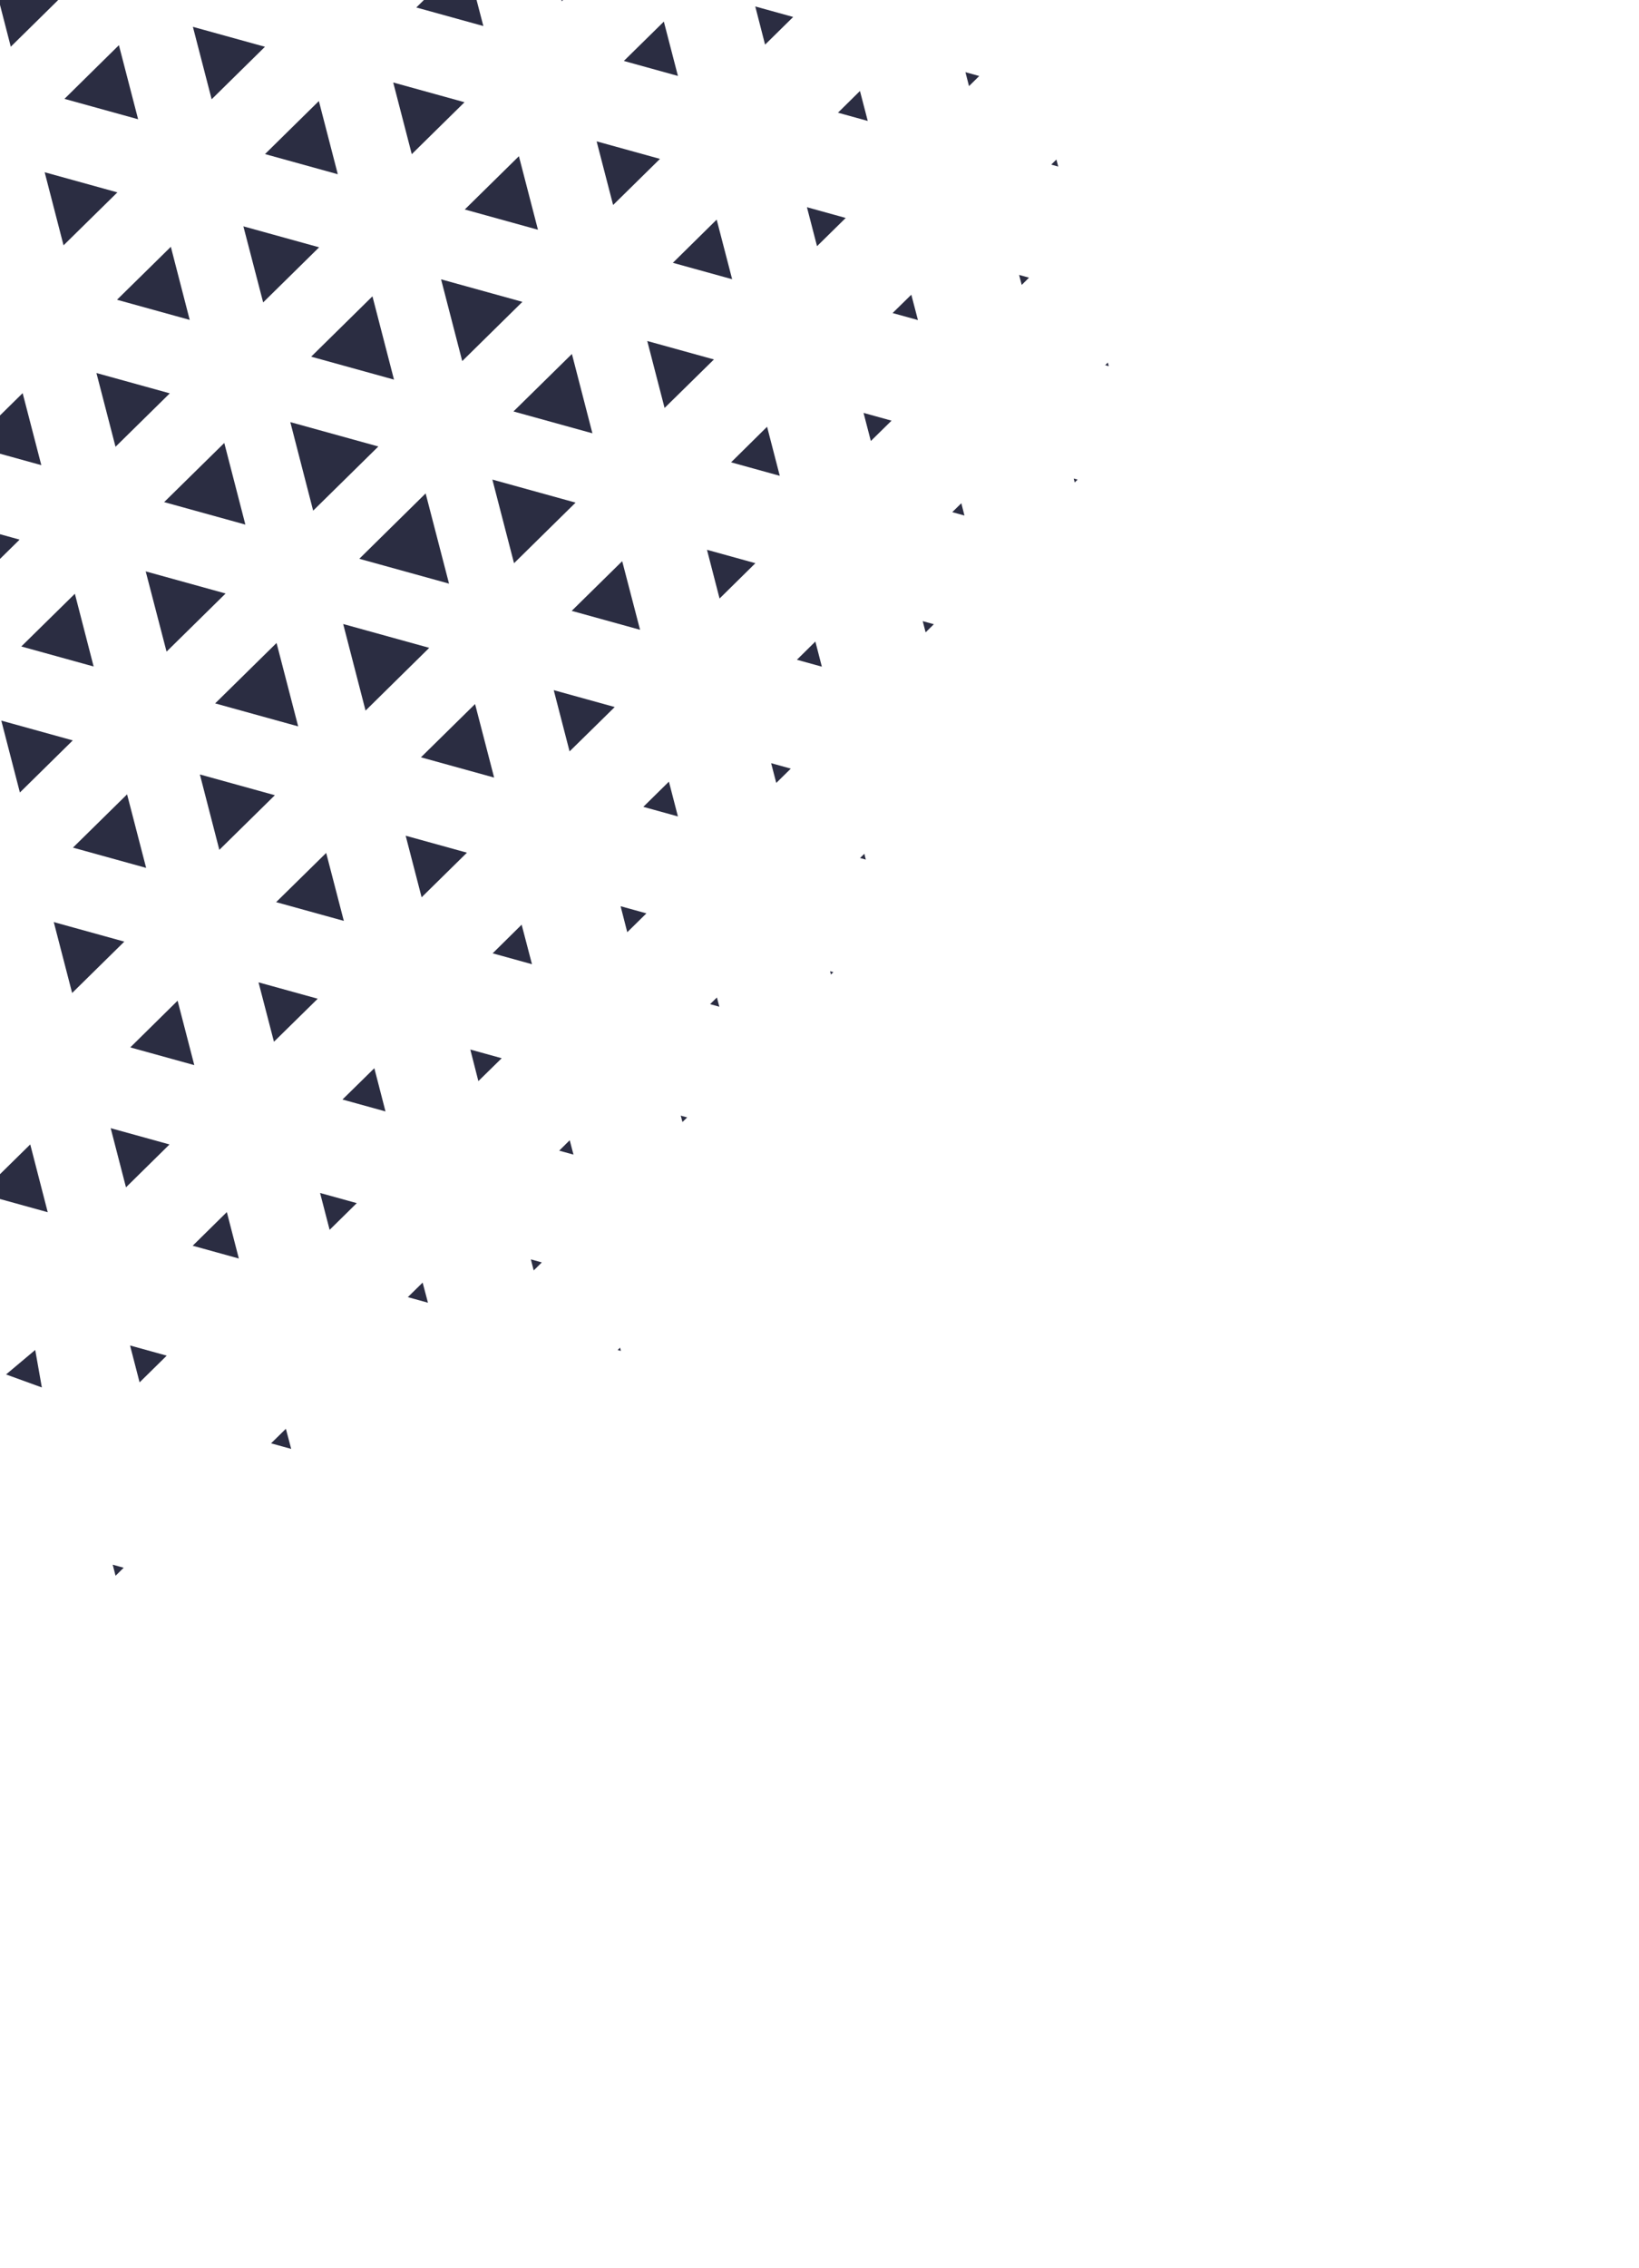 <svg width="733" height="1014" viewBox="0 0 733 1014" fill="none" xmlns="http://www.w3.org/2000/svg">
<path d="M-14.256 263.879L-22.36 232.623L8.764 241.236L-14.256 263.879Z" fill="#2B2D42"/>
<path d="M-13.576 199.072L10.131 175.754L18.478 207.943L-13.576 199.072Z" fill="#2B2D42"/>
<path d="M9.524 288.997L33.483 265.43L41.875 297.95L9.524 288.997Z" fill="#2B2D42"/>
<path d="M51.664 199.728L43.124 166.757L75.94 175.838L51.664 199.728Z" fill="#2B2D42"/>
<path d="M-37.116 109.253L-13.08 85.571L-4.596 118.253L-37.116 109.253Z" fill="#2B2D42"/>
<path d="M8.896 354.276L0.58 322.141L32.55 330.988L8.896 354.276Z" fill="#2B2D42"/>
<path d="M74.489 291.308L65.159 255.432L100.893 265.32L74.489 291.308Z" fill="#2B2D42"/>
<path d="M73.41 224.465L100.304 198.021L109.736 234.517L73.41 224.465Z" fill="#2B2D42"/>
<path d="M52.324 134.005L76.403 110.334L84.844 143.005L52.324 134.005Z" fill="#2B2D42"/>
<path d="M28.418 109.671L19.977 77.001L52.497 86L28.418 109.671Z" fill="#2B2D42"/>
<path d="M32.624 378.923L56.834 355.106L65.356 387.98L32.624 378.923Z" fill="#2B2D42"/>
<path d="M98.091 379.915L89.388 346.216L122.923 355.496L98.091 379.915Z" fill="#2B2D42"/>
<path d="M96.221 314.447L123.684 287.431L133.351 324.722L96.221 314.447Z" fill="#2B2D42"/>
<path d="M140.051 228.286L129.835 188.703L169.206 199.598L140.051 228.286Z" fill="#2B2D42"/>
<path d="M139.16 159.447L166.569 132.462L176.205 169.699L139.16 159.447Z" fill="#2B2D42"/>
<path d="M117.69 135.194L108.846 101.183L142.719 110.557L117.69 135.194Z" fill="#2B2D42"/>
<path d="M28.827 44.197L53.18 20.192L61.77 53.313L28.827 44.197Z" fill="#2B2D42"/>
<path d="M4.821 20.884L-4.094 -13.694L30.286 -4.18L4.821 20.884Z" fill="#2B2D42"/>
<path d="M-33.181 443.973L-9.473 420.655L-1.126 452.843L-33.181 443.973Z" fill="#2B2D42"/>
<path d="M32.26 443.909L24.049 412.213L55.596 420.943L32.26 443.909Z" fill="#2B2D42"/>
<path d="M123.49 403.295L145.876 381.297L153.768 411.674L123.49 403.295Z" fill="#2B2D42"/>
<path d="M163.485 317.667L153.481 278.962L191.963 289.611L163.485 317.667Z" fill="#2B2D42"/>
<path d="M160.685 249.801L190.354 220.572L200.817 260.907L160.685 249.801Z" fill="#2B2D42"/>
<path d="M206.721 161.426L197.259 124.875L233.627 134.939L206.721 161.426Z" fill="#2B2D42"/>
<path d="M118.514 68.88L142.604 45.166L151.076 77.891L118.514 68.88Z" fill="#2B2D42"/>
<path d="M94.655 44.376L86.27 11.995L118.494 20.912L94.655 44.376Z" fill="#2B2D42"/>
<path d="M58.263 468.23L79.429 447.351L86.892 476.153L58.263 468.23Z" fill="#2B2D42"/>
<path d="M122.519 465.698L115.617 439.147L142.09 446.473L122.519 465.698Z" fill="#2B2D42"/>
<path d="M188.557 401.124L181.423 373.598L208.826 381.182L188.557 401.124Z" fill="#2B2D42"/>
<path d="M188.254 338.55L212.464 314.733L220.985 347.607L188.254 338.55Z" fill="#2B2D42"/>
<path d="M229.885 251.78L220.199 214.393L257.413 224.691L229.885 251.78Z" fill="#2B2D42"/>
<path d="M229.629 183.935L255.771 158.239L264.94 193.707L229.629 183.935Z" fill="#2B2D42"/>
<path d="M207.858 93.649L232.068 69.832L240.589 102.707L207.858 93.649Z" fill="#2B2D42"/>
<path d="M184.154 68.916L175.856 36.877L207.742 45.701L184.154 68.916Z" fill="#2B2D42"/>
<path d="M-8.805 533.567L13.527 511.6L21.347 541.911L-8.805 533.567Z" fill="#2B2D42"/>
<path d="M56.342 530.781L49.5 504.338L75.804 511.617L56.342 530.781Z" fill="#2B2D42"/>
<path d="M153.158 491.53L167.413 477.529L172.4 496.855L153.158 491.53Z" fill="#2B2D42"/>
<path d="M213.938 483.3L210.333 469.185L224.372 473.07L213.938 483.3Z" fill="#2B2D42"/>
<path d="M220.323 426.175L233.291 413.367L237.915 431.043L220.323 426.175Z" fill="#2B2D42"/>
<path d="M254.728 335.902L247.644 308.526L274.92 316.074L254.728 335.902Z" fill="#2B2D42"/>
<path d="M255.677 273.082L278.26 250.865L286.251 281.543L255.677 273.082Z" fill="#2B2D42"/>
<path d="M297.215 182.37L289.471 152.443L319.284 160.693L297.215 182.37Z" fill="#2B2D42"/>
<path d="M300.919 117.489L320.513 98.179L327.434 124.826L300.919 117.489Z" fill="#2B2D42"/>
<path d="M274.198 91.649L266.822 63.191L295.155 71.031L274.198 91.649Z" fill="#2B2D42"/>
<path d="M186.183 3.344L208.33 -18.447L216.166 11.641L186.183 3.344Z" fill="#2B2D42"/>
<path d="M86.175 556.892L101.446 541.852L106.812 562.603L86.175 556.892Z" fill="#2B2D42"/>
<path d="M147.416 549.79L143.146 533.305L159.554 537.846L147.416 549.79Z" fill="#2B2D42"/>
<path d="M250.087 514.39L254.793 509.726L256.473 516.157L250.087 514.39Z" fill="#2B2D42"/>
<path d="M280.526 416.736L277.55 405.118L289.094 408.312L280.526 416.736Z" fill="#2B2D42"/>
<path d="M287.703 360.695L299.153 349.425L303.181 364.978L287.703 360.695Z" fill="#2B2D42"/>
<path d="M321.807 267.562L316.18 245.782L337.831 251.773L321.807 267.562Z" fill="#2B2D42"/>
<path d="M326.955 206.679L343.057 190.776L348.734 212.706L326.955 206.679Z" fill="#2B2D42"/>
<path d="M365.395 110.054L360.882 92.635L378.22 97.434L365.395 110.054Z" fill="#2B2D42"/>
<path d="M278.998 27.252L296.888 9.657L303.187 33.946L278.998 27.252Z" fill="#2B2D42"/>
<path d="M251.233 0.576L244.392 -25.867L270.695 -18.588L251.233 0.576Z" fill="#2B2D42"/>
<path d="M182.388 579.873L189.013 573.371L191.395 582.365L182.388 579.873Z" fill="#2B2D42"/>
<path d="M238.683 567.94L237.413 562.988L242.318 564.346L238.683 567.94Z" fill="#2B2D42"/>
<path d="M305.212 501.589L304.453 498.737L307.329 499.533L305.212 501.589Z" fill="#2B2D42"/>
<path d="M317.564 448.893L320.62 445.913L321.708 450.04L317.564 448.893Z" fill="#2B2D42"/>
<path d="M347.161 350.004L344.87 341.171L353.666 343.605L347.161 350.004Z" fill="#2B2D42"/>
<path d="M356.389 294.941L364.652 286.797L367.553 298.03L356.389 294.941Z" fill="#2B2D42"/>
<path d="M389.46 197.149L386.199 184.587L398.716 188.051L389.46 197.149Z" fill="#2B2D42"/>
<path d="M399.189 139.947L407.56 131.742L410.523 143.083L399.189 139.947Z" fill="#2B2D42"/>
<path d="M374.76 50.383L384.595 40.67L388.081 54.069L374.76 50.383Z" fill="#2B2D42"/>
<path d="M342.16 19.955L337.777 2.891L354.735 7.584L342.16 19.955Z" fill="#2B2D42"/>
<path d="M276.231 603.52L277.301 602.449L277.669 603.918L276.231 603.52Z" fill="#2B2D42"/>
<path d="M371.624 435.66L371.214 434.18L372.695 434.59L371.624 435.66Z" fill="#2B2D42"/>
<path d="M384.632 383.556L386.563 381.676L387.212 384.27L384.632 383.556Z" fill="#2B2D42"/>
<path d="M413.959 282.678L412.658 277.672L417.648 279.053L413.959 282.678Z" fill="#2B2D42"/>
<path d="M425.868 228.949L429.928 224.972L431.324 230.459L425.868 228.949Z" fill="#2B2D42"/>
<path d="M456.938 127.37L455.762 122.9L460.202 124.129L456.938 127.37Z" fill="#2B2D42"/>
<path d="M470.137 73.588L472.451 71.313L473.266 74.454L470.137 73.588Z" fill="#2B2D42"/>
<path d="M433.364 38.497L431.764 32.27L437.938 33.978L433.364 38.497Z" fill="#2B2D42"/>
<path d="M480.622 215.68L480.198 213.923L481.931 214.402L480.622 215.68Z" fill="#2B2D42"/>
<path d="M494.266 163.25L495.455 162.076L495.873 163.695L494.266 163.25Z" fill="#2B2D42"/>
<path d="M51.678 704.436L50.408 699.484L55.314 700.842L51.678 704.436Z" fill="#2B2D42"/>
<path d="M121.226 645.226L127.851 638.724L130.233 647.719L121.226 645.226Z" fill="#2B2D42"/>
<path d="M62.43 617.97L58.16 601.485L74.567 606.025L62.43 617.97Z" fill="#2B2D42"/>
<path d="M2.708 614.435L15.75 603.484L18.715 620.248L2.708 614.435Z" fill="#2B2D42"/>
</svg>
